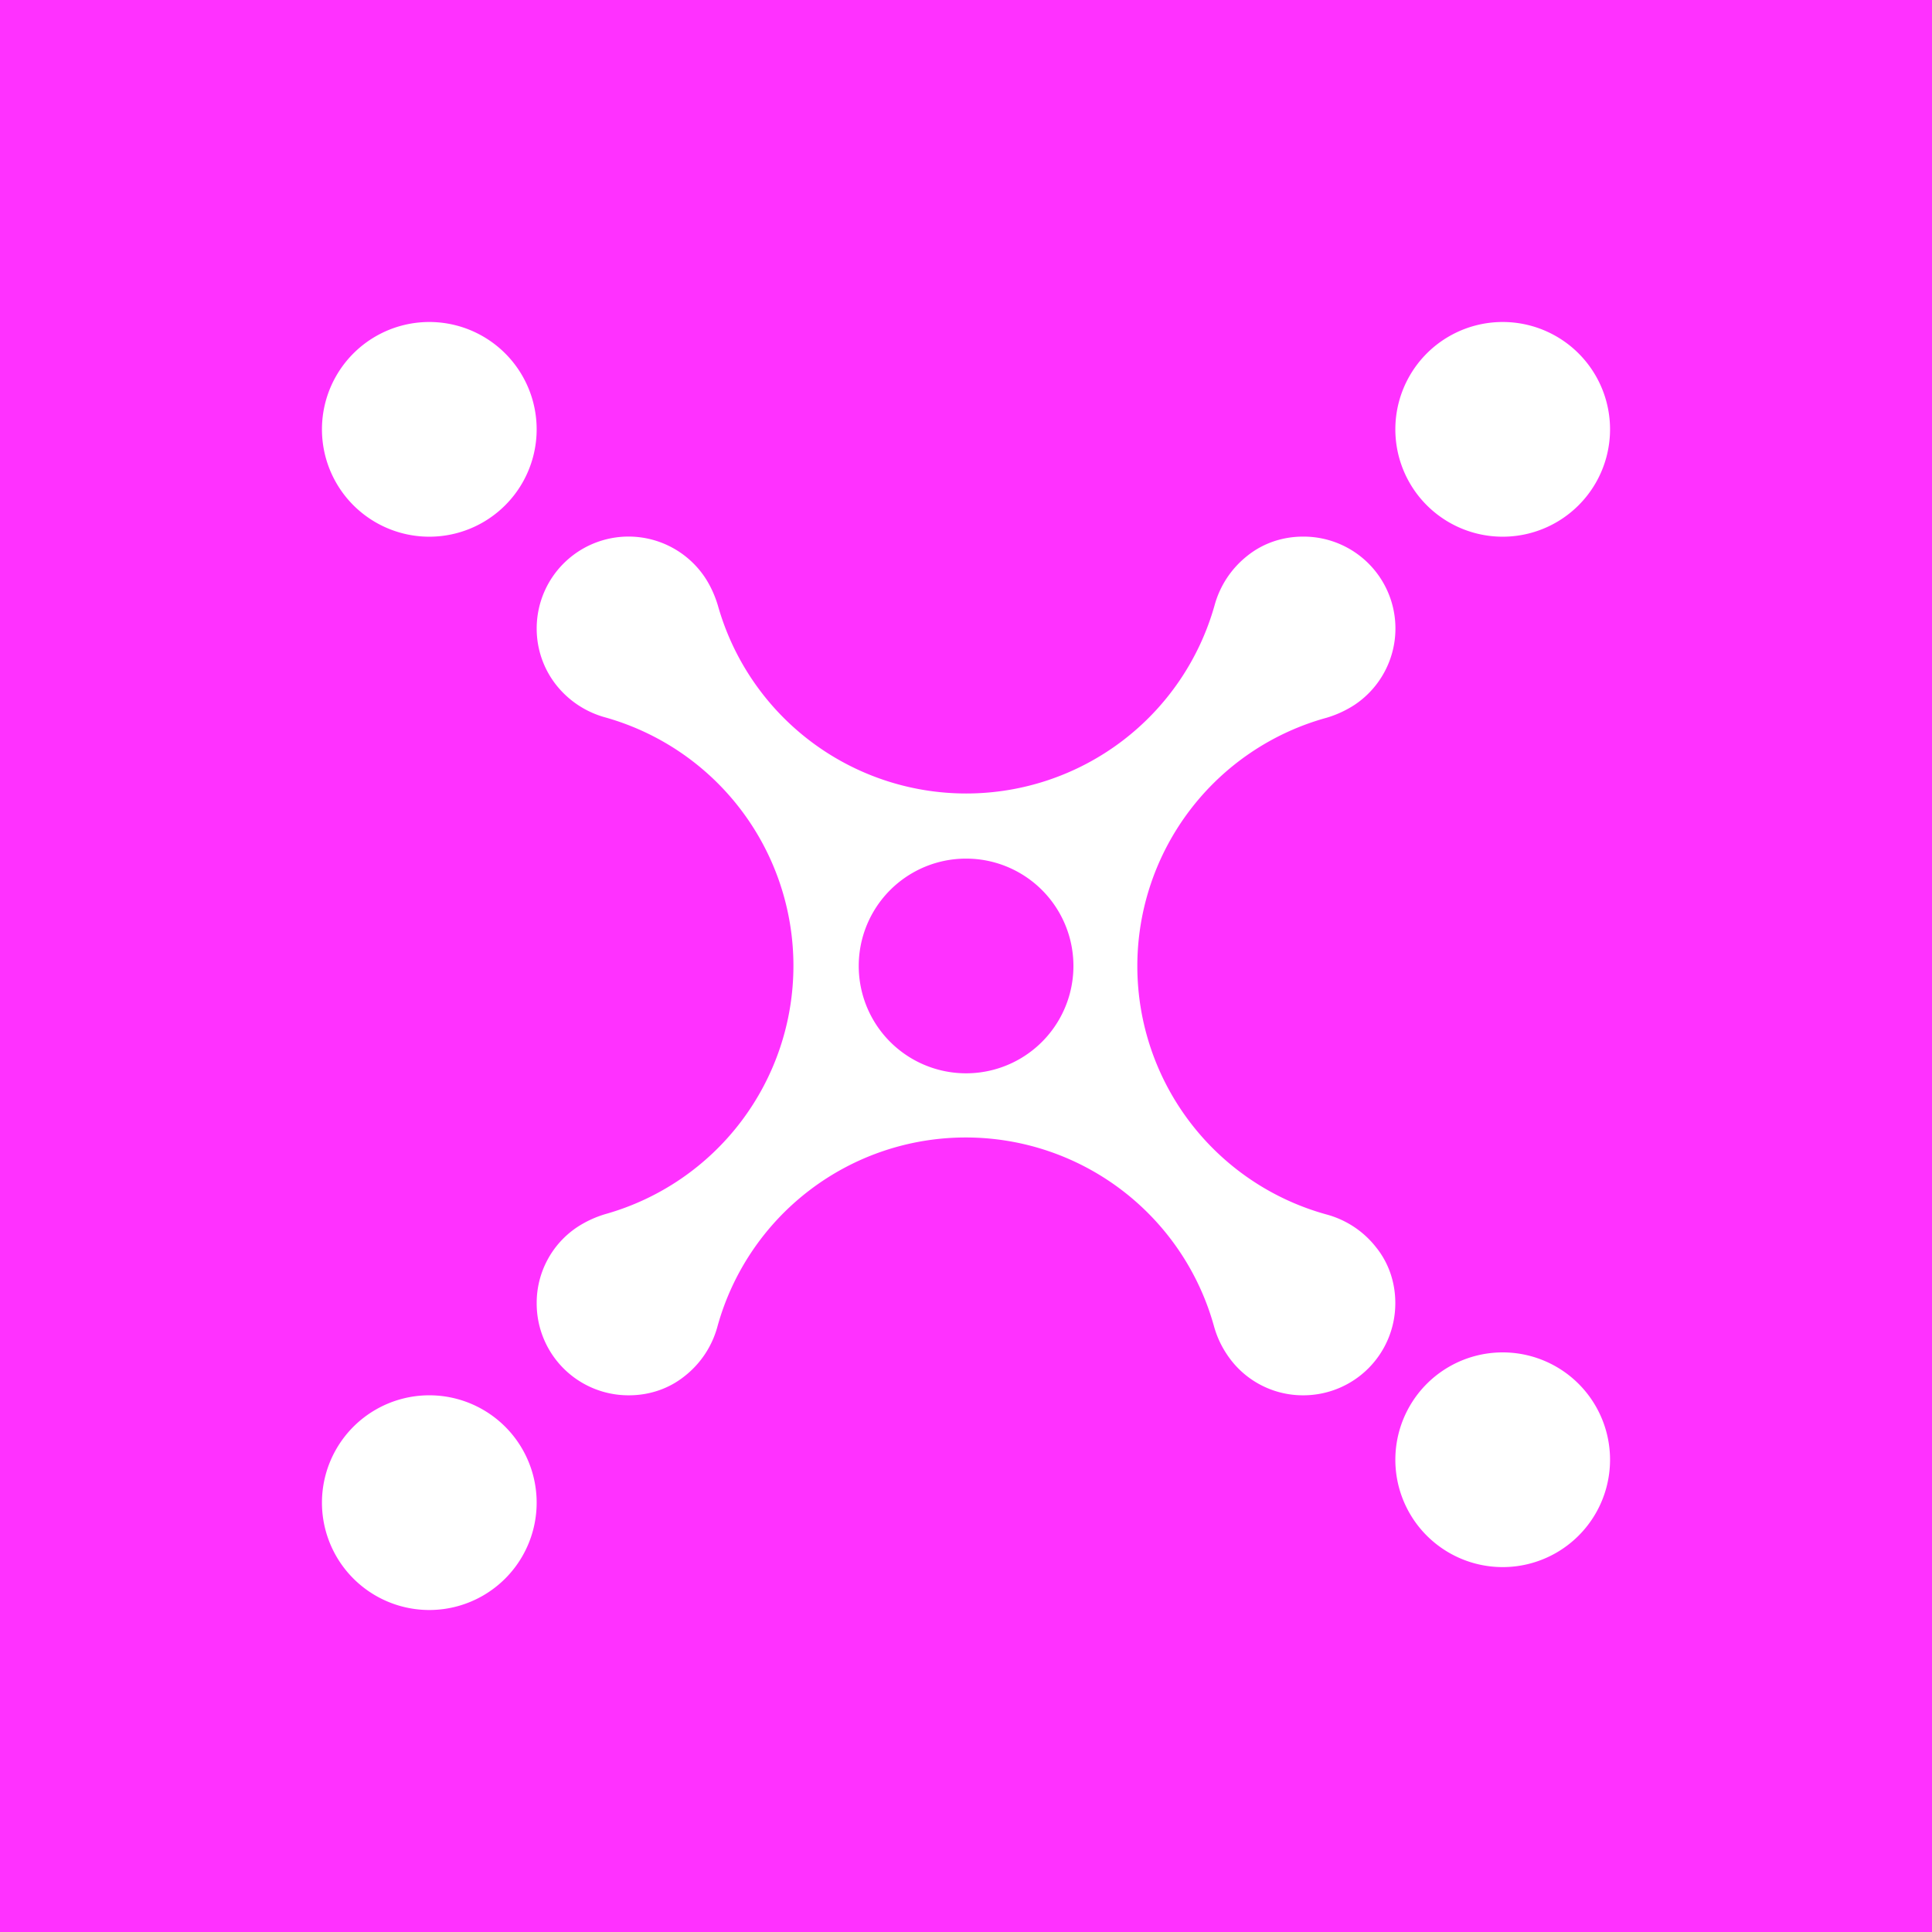 <svg xmlns="http://www.w3.org/2000/svg" width="24" height="24" fill="none" viewBox="0 0 24 24">
    <rect x="0" y="0" width="24" height="24" fill="#333333" stroke="none"/>
    <g clip-path="url(#XETA__a)">
        <path fill="#FF31FF" d="M24 0H0v24h24z"/>
        <path fill="#fff" d="M5.333 6.667a1.333 1.333 0 1 0 0-2.667 1.333 1.333 0 0 0 0 2.667m13.334 0a1.333 1.333 0 1 0 0-2.667 1.333 1.333 0 0 0 0 2.667m0 12.8a1.333 1.333 0 1 0 0-2.667 1.333 1.333 0 0 0 0 2.667M5.333 20a1.333 1.333 0 1 0 0-2.667 1.333 1.333 0 0 0 0 2.667m10.859-2.667a1.13 1.13 0 0 1-.95-.507 1.2 1.2 0 0 1-.16-.346 3.2 3.2 0 0 0-6.17 0 1.17 1.17 0 0 1-.405.613c-.198.16-.443.24-.694.24h-.005a1.14 1.14 0 0 1-1.141-1.142 1.13 1.13 0 0 1 .506-.949q.162-.105.347-.16a3.205 3.205 0 0 0 0-6.17 1.17 1.17 0 0 1-.613-.406 1.13 1.13 0 0 1-.24-.693v-.006a1.141 1.141 0 0 1 2.09-.634c.07.106.123.224.16.346a3.205 3.205 0 0 0 6.171 0c.066-.242.208-.457.405-.613.198-.16.443-.24.694-.24h.005a1.141 1.141 0 0 1 .635 2.09q-.162.105-.347.16a3.2 3.2 0 0 0 0 6.171c.243.066.458.208.613.406.16.197.24.442.24.693v.005a1.143 1.143 0 0 1-1.14 1.142m-4.192-4a1.333 1.333 0 1 0 0-2.667 1.333 1.333 0 0 0 0 2.667"/>
    </g>
    <defs>
        <clipPath id="XETA__a">
            <path fill="#fff" d="M0 0h24v24H0z"/>
        </clipPath>
    </defs>
</svg>
